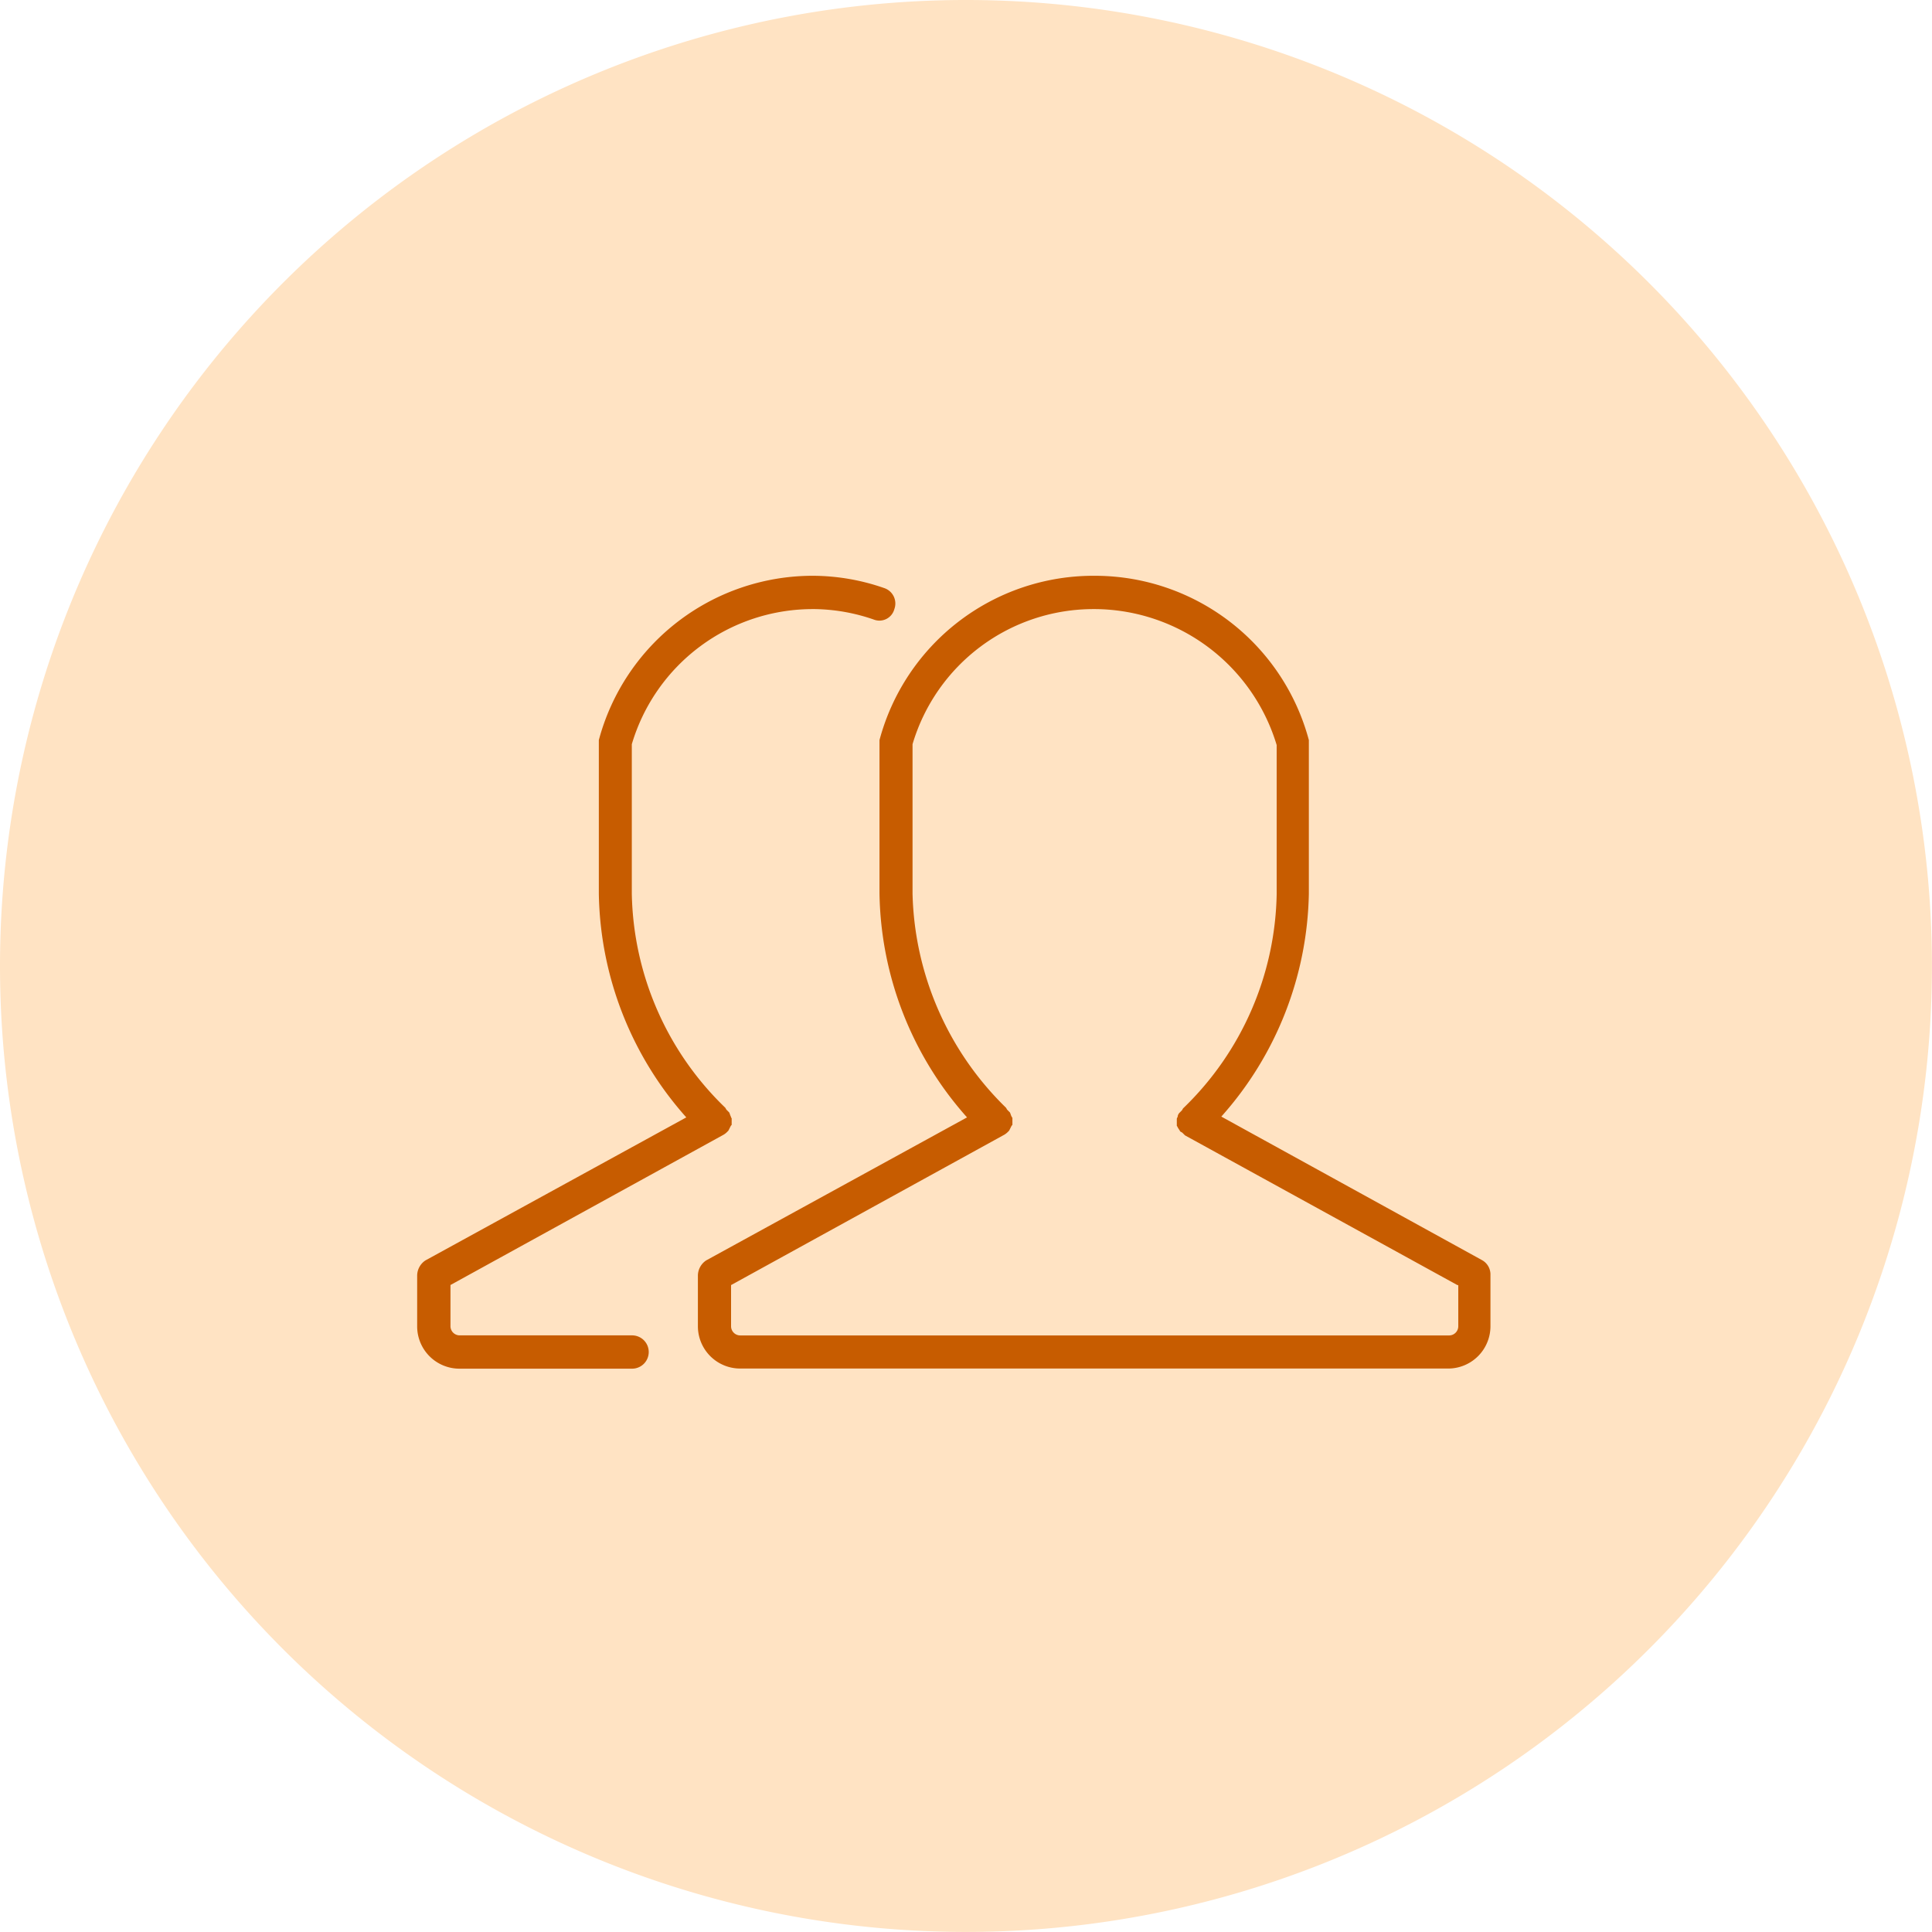 <svg xmlns="http://www.w3.org/2000/svg" viewBox="0 0 29.001 29.001">
  <g id="Group_933" data-name="Group 933" transform="translate(9532 4621)">
    <path id="Intersection_1" data-name="Intersection 1" d="M0,14.5A14.5,14.5,0,1,1,14.5,29,14.5,14.5,0,0,1,0,14.5Z" transform="translate(-9532 -4621)" fill="#ffe3c3"/>
    <path id="friends" d="M15.48,11.9H4.846a.635.635,0,0,1-.632-.632V10.5a.277.277,0,0,1,.124-.223L8.254,8.13A5.166,5.166,0,0,1,6.94,4.772V2.466A3.325,3.325,0,0,1,10.138,0h.025a3.326,3.326,0,0,1,3.222,2.466V4.772a5.162,5.162,0,0,1-1.314,3.346l3.916,2.156a.246.246,0,0,1,.124.223v.768A.635.635,0,0,1,15.48,11.9Zm.136-1.252L11.526,8.4l-.037-.037c-.012-.012-.025-.012-.037-.025h0c-.012-.025-.025-.037-.037-.062s-.012-.012-.012-.025v-.1a.043.043,0,0,1,.012-.025.1.1,0,0,1,.025-.062h0l.037-.037c.012-.012.012-.025.025-.037a4.577,4.577,0,0,0,1.4-3.21V2.541A2.867,2.867,0,0,0,10.188.5h-.025A2.833,2.833,0,0,0,7.436,2.528V4.772a4.639,4.639,0,0,0,1.4,3.21c.012.012.012.025.025.037l.037.037h0c.012.025.012.037.025.062s.012.012.012.025v.1l-.012.012-.037.074h0l-.012.012a.27.27,0,0,1-.062.05l-4.1,2.256v.62a.138.138,0,0,0,.136.136H15.492a.138.138,0,0,0,.136-.136v-.62ZM6.854.657A2.815,2.815,0,0,0,5.974.5H5.949A2.833,2.833,0,0,0,3.222,2.528V4.772a4.577,4.577,0,0,0,1.4,3.21c.012.012.012.025.025.037l.037.037h0c.012.025.012.037.025.062a.043.043,0,0,0,.012.025v.1l-.012.012-.037.074h0l-.012.012a.27.27,0,0,1-.062.05L.5,10.646v.62a.138.138,0,0,0,.136.136h2.59a.248.248,0,1,1,0,.5H.632A.635.635,0,0,1,0,11.266V10.5a.277.277,0,0,1,.124-.223L4.04,8.13A5.166,5.166,0,0,1,2.727,4.772V2.466A3.325,3.325,0,0,1,5.924,0h.025A3.273,3.273,0,0,1,7.015.186.244.244,0,0,1,7.163.5.232.232,0,0,1,6.854.657Z" transform="translate(-9525.738 -4612.357)" fill="#c75c00"/>
  </g>
</svg>
